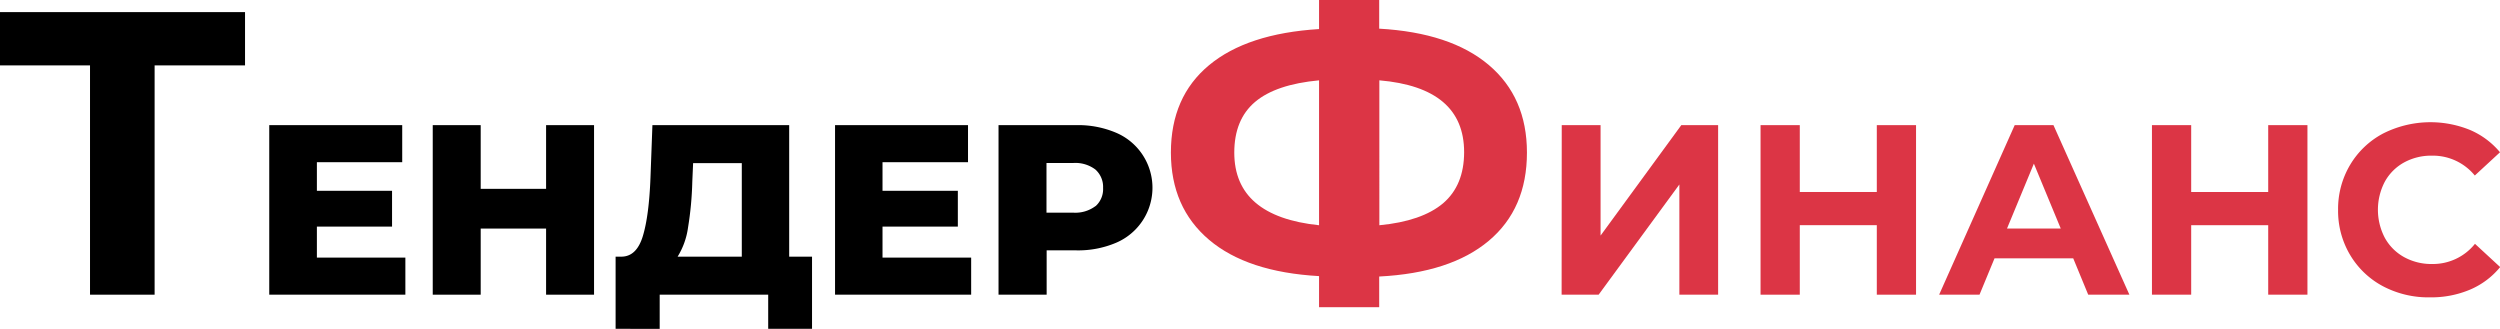 <svg xmlns="http://www.w3.org/2000/svg" viewBox="0 0 619.31 81.46"><defs><style>.a{fill:#dc3545;}</style></defs><title>Ресурс 4</title><path d="M62.2,28.2H39.8V85h-16V28.2H1.5V15H62.2Z" transform="translate(-1.5 -12)"/><path d="M101.92,75.82V85H68.2V43h32.94v9.18H80v7.08H98.62v8.88H80v7.68Z" transform="translate(-1.5 -12)"/><path d="M148.66,43V85H136.78V68.62h-16.2V85H108.7V43h11.88V58.78h16.2V43Z" transform="translate(-1.5 -12)"/><path d="M202.66,75.58V93.46H191.8V85H164.92v8.46H154V75.58h1.5q3.72-.06,5.25-5.1T162.64,56l.48-13H197V75.58Zm-30.72-7.2a18.52,18.52,0,0,1-2.58,7.2h15.9V52.42H173.2L173,57A82.5,82.5,0,0,1,171.94,68.38Z" transform="translate(-1.5 -12)"/><path d="M242.08,75.82V85H208.36V43H241.3v9.18H220.12v7.08h18.66v8.88H220.12v7.68Z" transform="translate(-1.5 -12)"/><path d="M278,44.89a14.81,14.81,0,0,1,0,27.24,24,24,0,0,1-9.9,1.89h-7.32V85H248.86V43h19.2A24,24,0,0,1,278,44.89Zm-5.1,18.18a5.66,5.66,0,0,0,1.86-4.53A5.76,5.76,0,0,0,272.86,54a8.21,8.21,0,0,0-5.52-1.62h-6.6v12.3h6.6A8.32,8.32,0,0,0,272.86,63.07Z" transform="translate(-1.5 -12)"/><path class="a" d="M370.31,71.65q-9.45,7.95-27.15,8.85v7.6h-14.9V80.4q-17.81-1-27.25-9T291.56,49.8q0-13.8,9.45-21.65t27.25-8.95V12h14.9v7.1q17.7,1,27.15,9t9.45,21.7Q379.76,63.71,370.31,71.65ZM328.26,67.8V31.9q-10.71,1-15.85,5.35T307.26,49.8Q307.26,65.6,328.26,67.8ZM359,62.35q5.19-4.45,5.2-12.65,0-16-21-17.8V67.8Q353.75,66.79,359,62.35Z" transform="translate(-1.5 -12)"/><path class="a" d="M388.38,43H398V70.36l20-27.36h9.12V85h-9.6V57.7l-20,27.3h-9.17Z" transform="translate(-1.5 -12)"/><path class="a" d="M476.15,43V85h-9.72V67.78H447.35V85h-9.72V43h9.72V59.56h19.08V43Z" transform="translate(-1.5 -12)"/><path class="a" d="M515.09,76h-19.5l-3.72,9h-10l18.72-42h9.6L529,85h-10.2ZM512,68.62l-6.66-16.08-6.66,16.08Z" transform="translate(-1.5 -12)"/><path class="a" d="M573.11,43V85h-9.72V67.78H544.31V85h-9.72V43h9.72V59.56h19.08V43Z" transform="translate(-1.5 -12)"/><path class="a" d="M591.86,82.93a20.82,20.82,0,0,1-8.16-7.74,21.32,21.32,0,0,1-3-11.19,21.32,21.32,0,0,1,3-11.19,20.82,20.82,0,0,1,8.16-7.74,26,26,0,0,1,21.54-.87,19.77,19.77,0,0,1,7.41,5.52l-6.24,5.76A13.42,13.42,0,0,0,604,50.56a14,14,0,0,0-7,1.71A12.16,12.16,0,0,0,592.28,57a15,15,0,0,0,0,13.92,12.16,12.16,0,0,0,4.77,4.77,14,14,0,0,0,7,1.71,13.35,13.35,0,0,0,10.56-5l6.24,5.76a19.45,19.45,0,0,1-7.44,5.58,24.69,24.69,0,0,1-9.9,1.92A24.12,24.12,0,0,1,591.86,82.93Z" transform="translate(-1.5 -12)"/></svg>